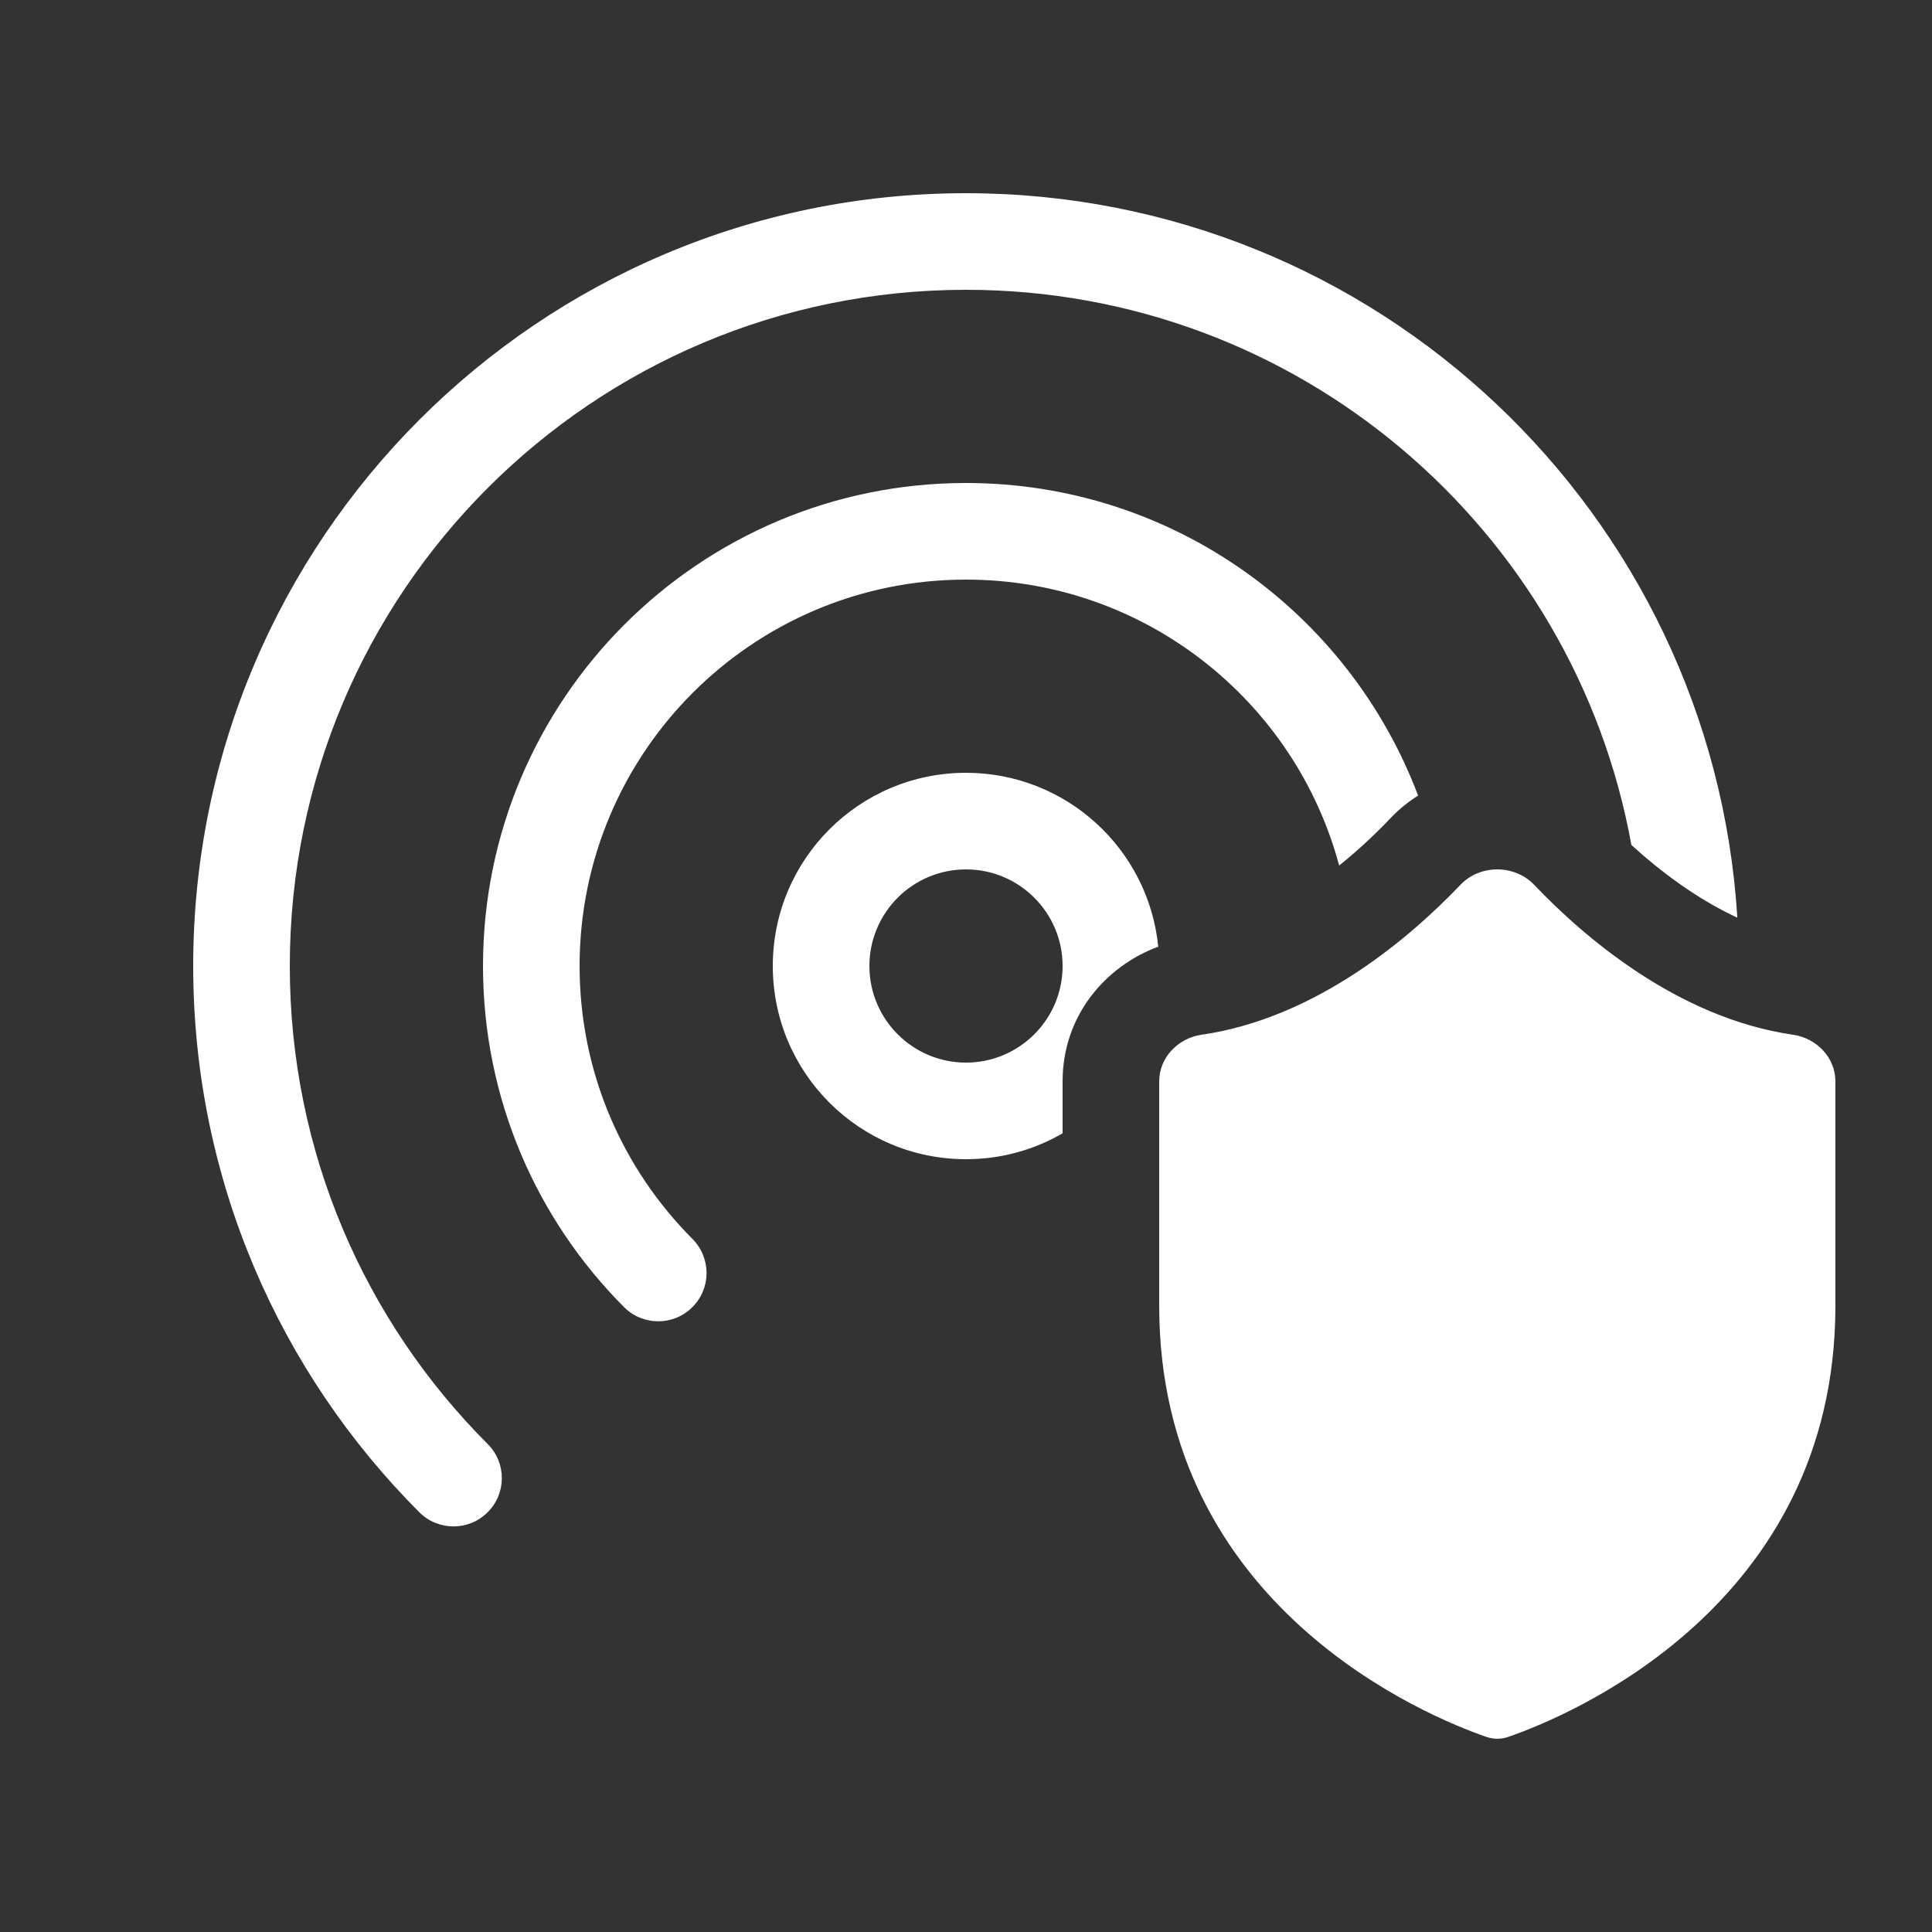 <svg width="20" height="20" viewBox="0 0 20 20" fill="none" xmlns="http://www.w3.org/2000/svg">
<rect x="0" y="0" width="20" height="20" fill="#333333" stroke="none"/>
<path d="M10 3C6.134 3 3 6.134 3 10C3 11.932 3.782 13.681 5.048 14.948C5.244 15.143 5.244 15.46 5.048 15.655C4.853 15.85 4.536 15.85 4.341 15.655C2.895 14.208 2 12.208 2 10C2 5.582 5.582 2 10 2C14.25 2 17.726 5.315 17.985 9.5C17.567 9.306 17.191 9.023 16.888 8.747C16.297 5.479 13.438 3 10 3ZM11 11.194C11 10.511 11.448 10 11.99 9.8C11.89 8.789 11.037 8 10 8C8.895 8 8 8.895 8 10C8 11.105 8.895 12 10 12C10.364 12 10.706 11.903 11 11.732L11 11.194ZM14.395 8.469C14.482 8.378 14.578 8.3 14.68 8.236C13.967 6.345 12.14 5 10 5C7.239 5 5 7.239 5 10C5 11.378 5.558 12.627 6.46 13.531C6.655 13.727 6.972 13.727 7.167 13.532C7.363 13.337 7.363 13.021 7.168 12.825C6.446 12.101 6 11.103 6 10C6 7.791 7.791 6 10 6C11.849 6 13.406 7.255 13.863 8.96C14.067 8.796 14.247 8.625 14.395 8.469ZM9 10C9 9.448 9.448 9 10 9C10.552 9 11 9.448 11 10C11 10.552 10.552 11 10 11C9.448 11 9 10.552 9 10ZM15.881 9.159C16.389 9.692 17.364 10.539 18.564 10.712C18.803 10.747 19 10.946 19 11.194V13.517C19 16.639 16.216 17.772 15.614 17.98C15.539 18.006 15.462 18.006 15.386 17.98C14.784 17.772 12 16.639 12 13.517L12 11.194C12 10.946 12.197 10.747 12.436 10.712C13.636 10.539 14.611 9.692 15.119 9.159C15.321 8.947 15.678 8.947 15.881 9.159Z" fill="#ffffff"/>
</svg>
